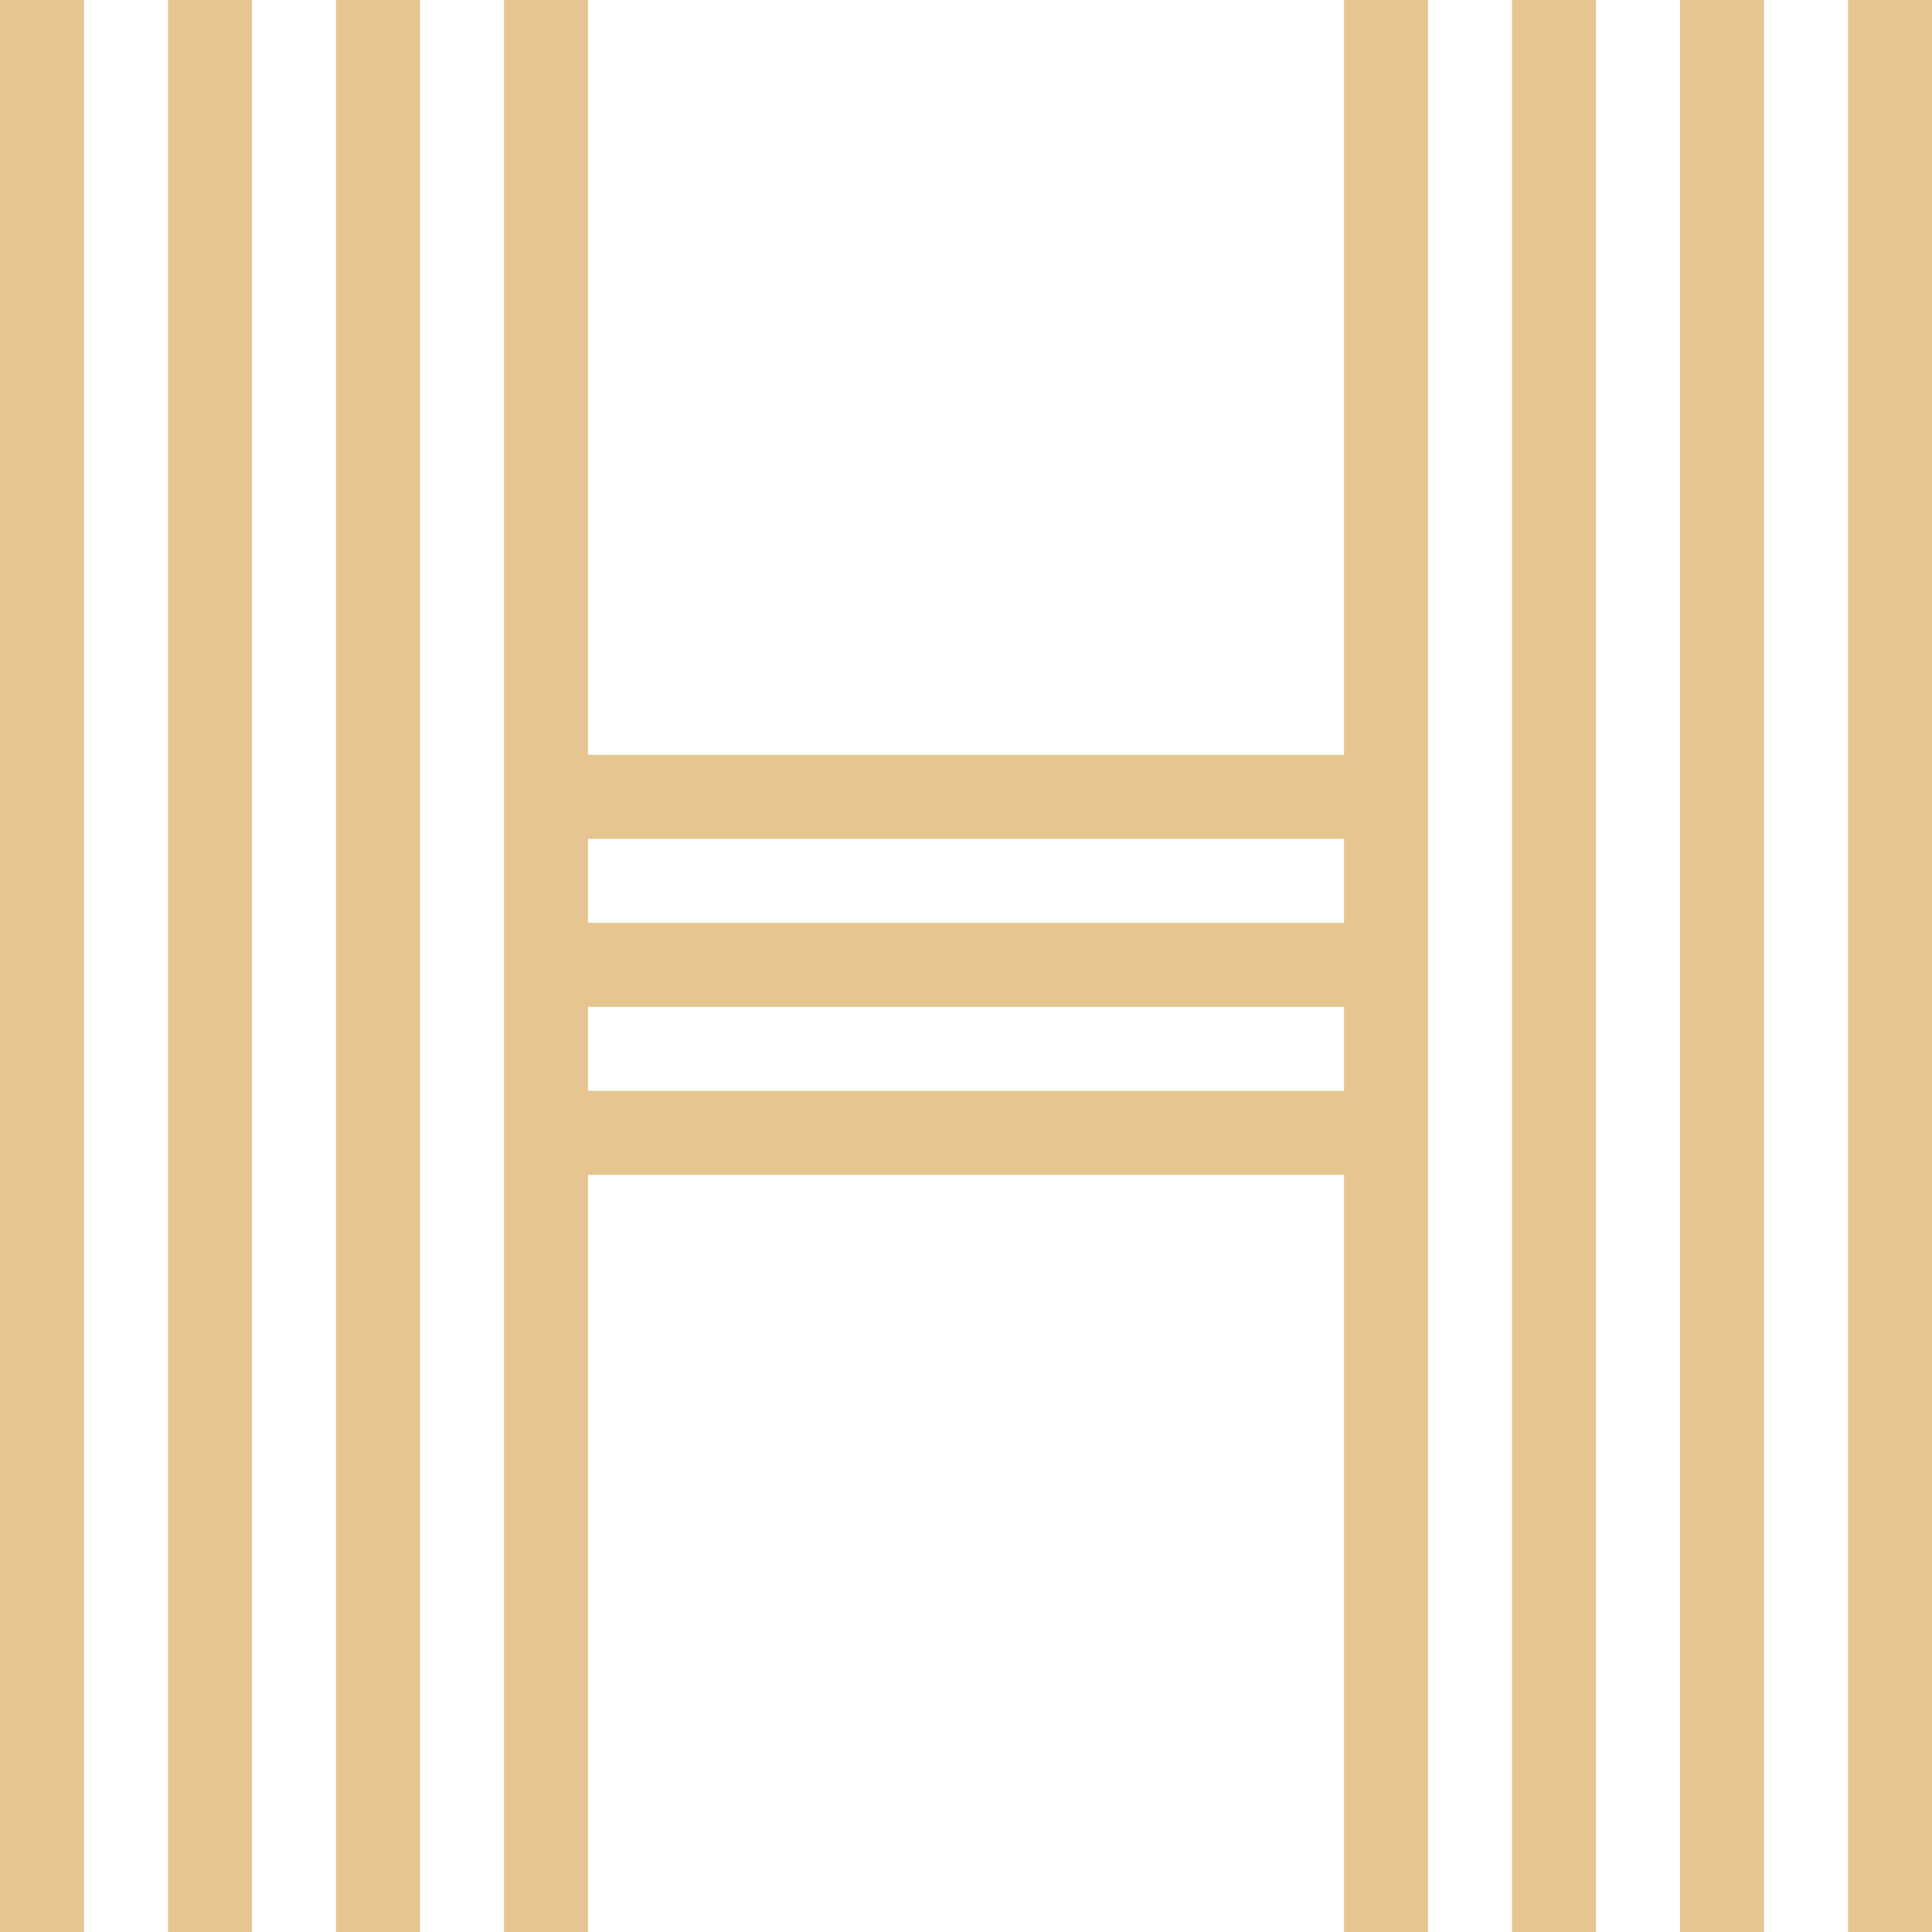 <?xml version="1.0" encoding="UTF-8"?>
<svg width="170px" height="170px" viewBox="0 0 170 170" version="1.1" xmlns="http://www.w3.org/2000/svg" xmlns:xlink="http://www.w3.org/1999/xlink">
    <!-- Generator: Sketch 47.1 (45422) - http://www.bohemiancoding.com/sketch -->
    <title>hh-logo</title>
    <desc>Created with Sketch.</desc>
    <defs></defs>
    <g id="Page-1" stroke="none" stroke-width="1" fill="none" fill-rule="evenodd">
        <g id="hh-profile" transform="translate(-165, -165)" fill="#E6C591">
            <path d="M327.609,165 L335,165 L335,335 L327.609,335 L327.609,165 Z M165,165 L172.391,165 L172.391,335 L165,335 L165,165 Z M312.826,165 L320.217,165 L320.217,335 L312.826,335 L312.826,165 Z M298.043,165 L305.435,165 L305.435,335 L298.043,335 L298.043,165 Z M283.261,165 L290.652,165 L290.652,335 L283.261,335 L283.261,268.376 L216.739,268.376 L216.739,335 L209.348,335 L209.348,165 L216.739,165 L216.739,231.419 L283.261,231.419 L283.261,165 Z M194.565,165 L201.957,165 L201.957,335 L194.565,335 L194.565,165 Z M179.783,165 L187.174,165 L187.174,335 L179.783,335 L179.783,165 Z M283.261,260.984 L283.261,253.593 L216.739,253.593 L216.739,260.984 L283.261,260.984 Z M283.261,246.202 L283.261,238.81 L216.739,238.81 L216.739,246.202 L283.261,246.202 Z" id="hh-logo"></path>
        </g>
    </g>
</svg>